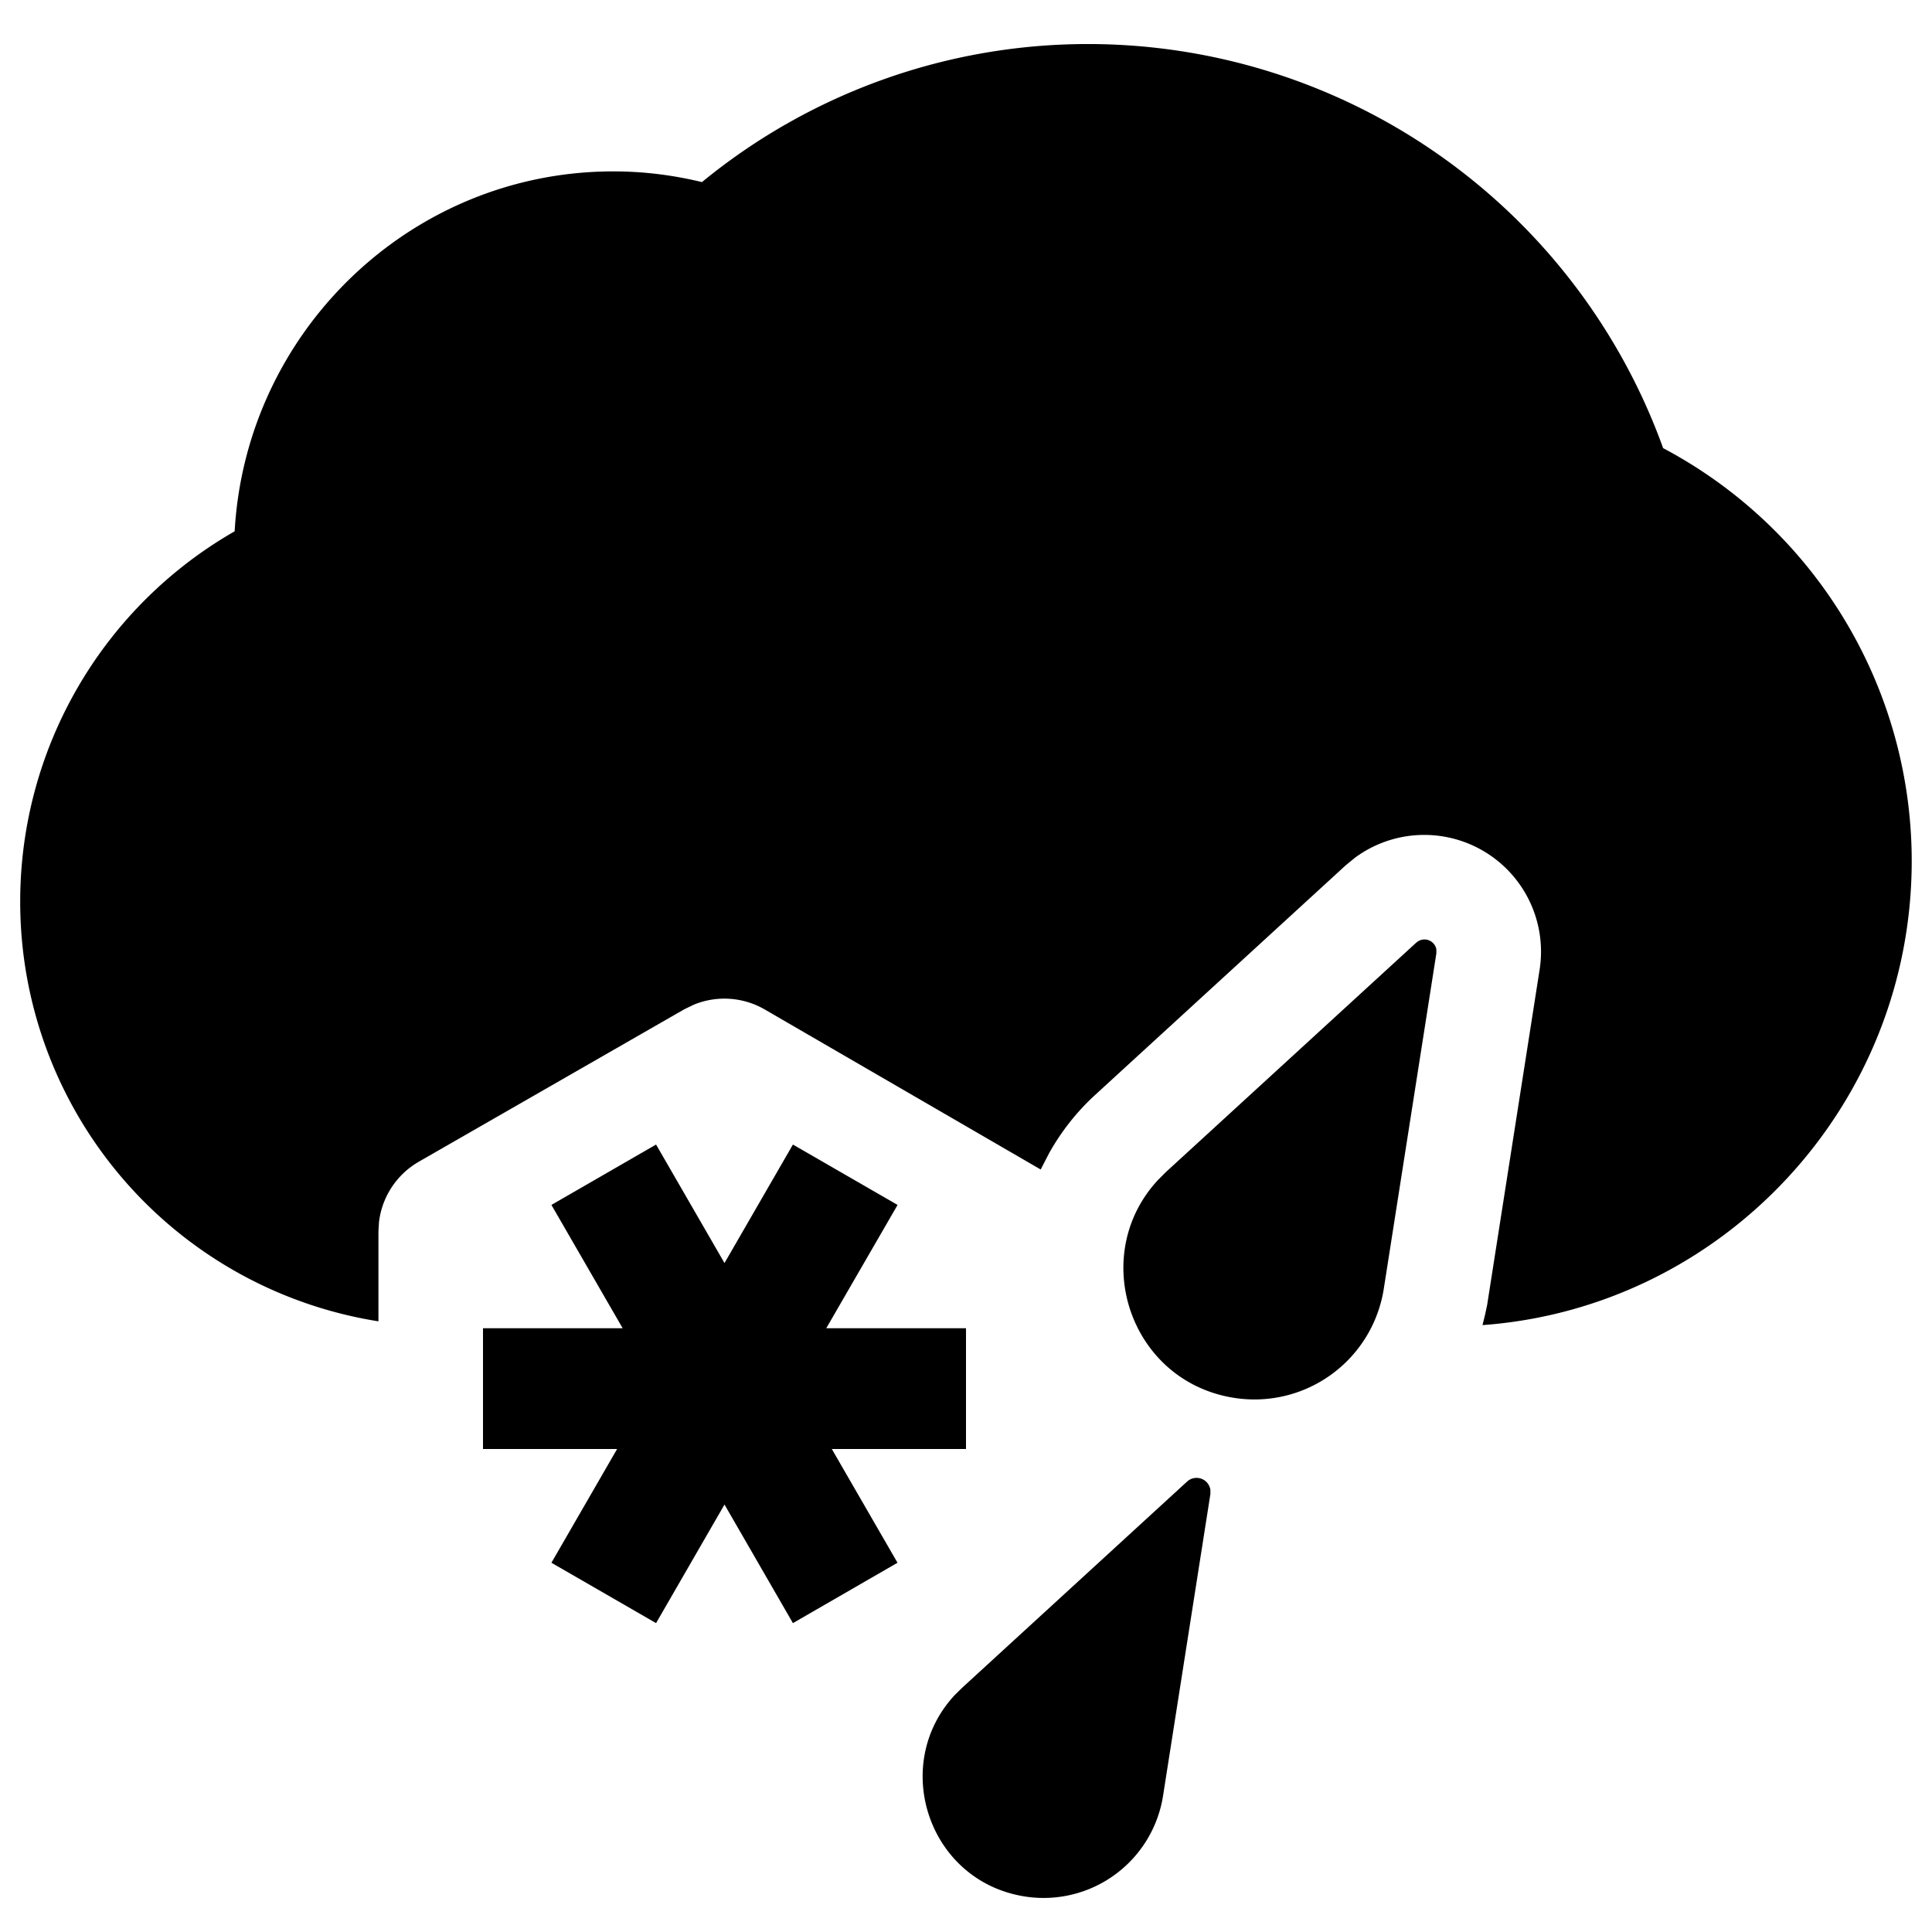 <svg width="24" height="24" xmlns="http://www.w3.org/2000/svg"><path d="M14.747 18.404a.174.174 0 01.289.103v.052l-.588 3.748a1.502 1.502 0 01-1.716 1.252c-1.199-.188-1.675-1.632-.876-2.498l.094-.093 2.797-2.564zM9.85 14.218l1.3.75-.886 1.532H12V18h-1.667l.816 1.413-1.299.75L9 18.69l-.85 1.473-1.3-.75L7.666 18H6v-1.5h1.735l-.885-1.532 1.3-.75L9 15.69l.85-1.472zm7.744-2.508a.15.15 0 01.249.083v.05l-.653 4.166a1.626 1.626 0 01-1.858 1.356c-1.3-.203-1.817-1.771-.946-2.708l.098-.098 3.11-2.85zM13.51.547a7.596 7.596 0 017.15 5.02 5.805 5.805 0 013.088 5.127c0 3.05-2.357 5.55-5.332 5.767l.031-.124.027-.127.652-4.167a1.45 1.45 0 00-2.29-1.391l-.12.098-3.11 2.85c-.235.215-.425.46-.574.726l-.104.202L9.5 12.54a1 1 0 00-.88-.06l-.12.058-3.297 1.893a1.001 1.001 0 00-.495.75l-.007.117v1.116a5.275 5.275 0 01-4.45-5.216A5.299 5.299 0 012.915 6.6c.14-2.49 2.197-4.471 4.705-4.471.369 0 .737.045 1.1.133A7.558 7.558 0 0113.51.547z" fill="#000" fill-rule="evenodd"/></svg>